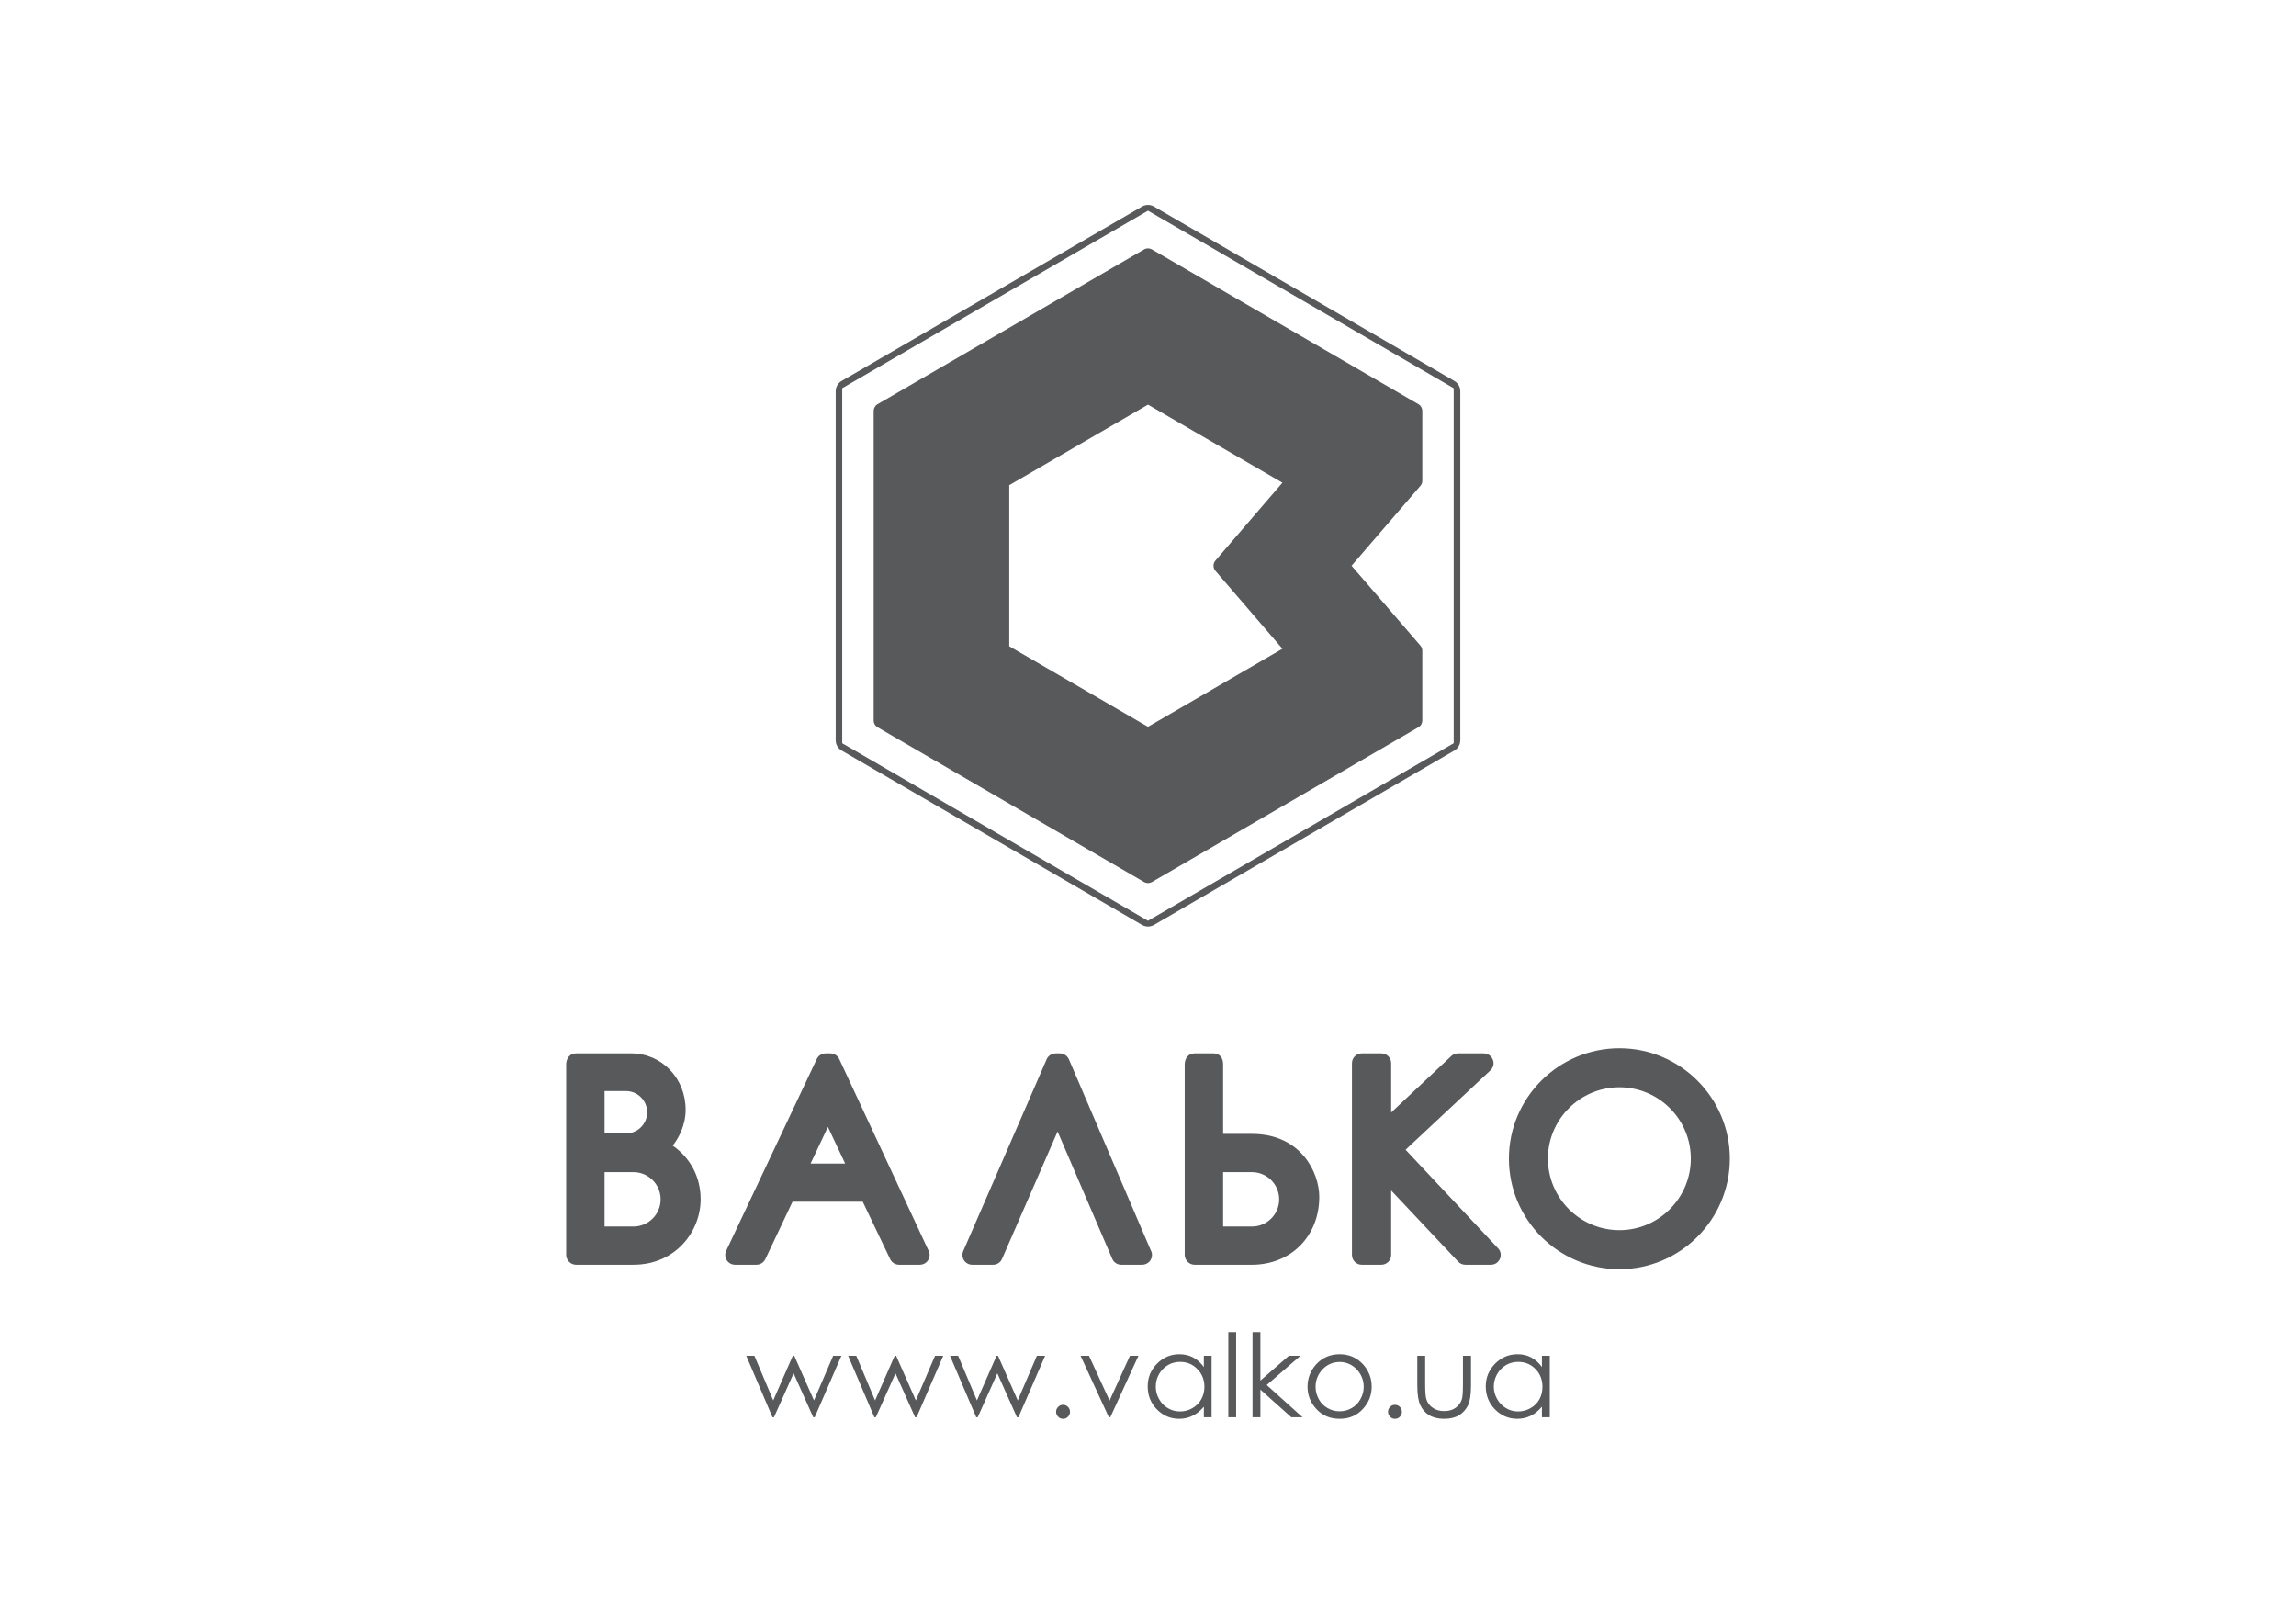 <svg xmlns="http://www.w3.org/2000/svg" width="841.89" height="595.28" viewBox="0 0 841.89 595.28"><g fill="#58595B"><path d="M533.316 139.683l-110.22-63.988c-.676-.388-1.418-.575-2.152-.575-.73 0-1.49.188-2.15.575l-110.227 63.987c-1.32.77-2.137 2.195-2.137 3.735V271.38c0 1.543.816 2.98 2.137 3.753l110.226 63.987c.662.363 1.42.57 2.15.57.735 0 1.477-.207 2.153-.57l110.22-63.987c1.31-.772 2.147-2.21 2.147-3.752V143.42c0-1.54-.837-2.966-2.147-3.735zm-.277 132.803l-112.096 65.09-112.12-65.09V142.32l112.12-65.08 112.095 65.08v130.166z"/><path d="M521.53 176.214V150.67c0-1.023-.524-1.977-1.437-2.49l-97.715-56.746c-.448-.254-.943-.385-1.435-.385-.5 0-.986.13-1.417.384l-97.744 56.747c-.887.514-1.43 1.467-1.43 2.49v113.475c0 1.03.543 1.98 1.43 2.48l97.744 56.755c.43.252.915.373 1.417.373.492 0 .986-.12 1.435-.373l97.715-56.756c.912-.498 1.436-1.447 1.436-2.48v-25.553c0-.692-.23-1.357-.683-1.878l-25.253-29.304 25.253-29.31c.453-.52.682-1.196.682-1.884zm-75.853 33.068l24.56 28.56-49.293 28.615-50.876-29.528v-59.054l50.876-29.525 49.292 28.615-24.56 28.55c-.95 1.078-.95 2.684 0 3.767z"/><g><path d="M593.806 384.305c-22.346 0-40.522 18.17-40.522 40.463 0 22.357 18.177 40.537 40.522 40.537 22.312 0 40.477-18.18 40.477-40.537 0-22.293-18.166-40.463-40.477-40.463zm0 66.695c-14.448 0-26.217-11.78-26.217-26.232 0-14.432 11.768-26.16 26.216-26.16 14.445 0 26.172 11.73 26.172 26.16 0 14.45-11.727 26.232-26.172 26.232zM246.663 420.002c2.144-2.666 4.74-7.43 4.74-13.14 0-11.608-8.76-20.683-19.95-20.683H211.16c-2.308 0-3.553 2.036-3.553 3.985v69.95c0 1.696 1.474 3.567 3.603 3.567h21.053c15.426 0 24.647-12.178 24.647-24.008 0-8.076-3.712-15.16-10.247-19.672zm-17.146-4.46h-7.838v-15.546h7.837c4.295 0 7.778 3.482 7.778 7.77 0 4.29-3.483 7.777-7.778 7.777zm2.747 34.122h-10.586v-19.94h10.586c5.495 0 9.974 4.48 9.974 9.972 0 5.515-4.48 9.968-9.974 9.968zM307.734 388.268c-.586-1.273-1.876-2.088-3.266-2.088h-1.713c-1.384 0-2.67.803-3.263 2.066l-33.222 70.326c-.532 1.09-.452 2.406.22 3.443.66 1.027 1.792 1.668 3.036 1.668h7.84c1.382 0 2.657-.797 3.257-2.03l9.978-21.083h25.742l10.077 21.086c.59 1.23 1.867 2.027 3.25 2.027H337.28c1.988 0 3.6-1.594 3.6-3.574 0-.665-.184-1.31-.522-1.853l-32.624-69.99zm2.17 38.316h-12.688l6.355-13.44 6.334 13.44zM391.933 388.348c-.582-1.303-1.876-2.168-3.305-2.168h-1.538c-1.443 0-2.735.855-3.305 2.152l-30.59 70.33c-.485 1.127-.386 2.38.293 3.412.658 1.002 1.78 1.61 3.01 1.61h7.64c1.425 0 2.735-.827 3.295-2.18l20.36-46.67 20.037 46.67c.554 1.343 1.857 2.18 3.305 2.18h7.665c1.98 0 3.604-1.595 3.604-3.575 0-.618-.157-1.222-.466-1.776l-30.005-69.986zM515.403 421.514l31.096-29.096c1.09-1.012 1.454-2.553.89-3.94-.53-1.382-1.856-2.298-3.346-2.298h-9.42c-.922 0-1.81.34-2.46.975l-22.052 20.703v-18.076c0-1.982-1.608-3.602-3.613-3.602h-7.166c-1.98 0-3.598 1.62-3.598 3.602v70.328c0 1.98 1.617 3.574 3.598 3.574h7.165c2.004 0 3.612-1.594 3.612-3.574v-23.672l24.6 26.14c.677.708 1.618 1.106 2.622 1.106h9.346c1.448 0 2.723-.83 3.317-2.178.566-1.297.308-2.824-.688-3.857l-33.907-36.136zM459.068 415.697h-10.58v-25.53c0-2.45-1.348-3.987-3.476-3.987h-7.056c-2.312 0-3.55 2.037-3.55 3.986v69.95c0 1.696 1.497 3.567 3.61 3.567h21.05c14.28 0 24.68-10.48 24.68-24.89 0-8.953-6.726-23.096-24.678-23.096zm0 33.967h-10.58v-19.94h10.58c5.492 0 9.972 4.48 9.972 9.972 0 5.515-4.48 9.968-9.972 9.968z"/><g><path d="M273.643 497.047h2.984l6.9 16.37 7.18-16.37h.533l7.227 16.37 7.04-16.37h3.02l-9.792 22.543h-.536l-7.194-16.1-7.21 16.1h-.54l-9.613-22.543zM310.99 497.047h2.985l6.898 16.37 7.186-16.37h.533l7.228 16.37 7.033-16.37h3.017l-9.79 22.543h-.536l-7.19-16.1-7.21 16.1h-.537l-9.616-22.543zM348.346 497.047h2.975l6.9 16.37 7.19-16.37h.527l7.24 16.37 7.02-16.37h3.02l-9.792 22.543h-.535l-7.193-16.1-7.203 16.1h-.534l-9.614-22.543zM389.79 515.027c.706 0 1.302.258 1.81.762.49.468.738 1.058.738 1.82 0 .683-.25 1.28-.738 1.796-.508.516-1.104.754-1.81.754-.7 0-1.305-.238-1.78-.754-.517-.516-.766-1.113-.766-1.795 0-.763.25-1.353.766-1.82.475-.505 1.08-.763 1.78-.763zM396.218 497.047h3.09l7.54 16.443 7.47-16.443h3.117l-10.31 22.543h-.54l-10.367-22.543zM444.263 497.047v22.543h-2.838v-3.877c-1.21 1.44-2.56 2.58-4.1 3.318-1.518.755-3.158 1.13-4.918 1.13-3.227 0-5.948-1.16-8.188-3.45-2.268-2.298-3.383-5.134-3.383-8.446 0-3.236 1.13-6.004 3.42-8.328 2.27-2.287 5-3.455 8.193-3.455 1.85 0 3.516.384 5.032 1.17 1.502.786 2.796 1.98 3.942 3.517v-4.12h2.84zm-11.544 2.236c-1.643 0-3.115.377-4.462 1.178-1.38.8-2.462 1.92-3.277 3.337-.816 1.436-1.182 2.945-1.182 4.56 0 1.57.37 3.106 1.197 4.532.8 1.464 1.882 2.59 3.263 3.382 1.386.818 2.848 1.19 4.428 1.19 1.57 0 3.104-.37 4.488-1.177 1.42-.805 2.516-1.873 3.28-3.252.763-1.357 1.177-2.898 1.177-4.61 0-2.603-.894-4.796-2.61-6.51-1.694-1.772-3.83-2.63-6.3-2.63zM450.395 488.38h2.87v31.21h-2.87v-31.21zM459.27 488.38h2.89v17.763l10.44-9.096h4.238l-12.354 10.727 13.12 11.816h-4.112l-11.33-10.135v10.135h-2.89v-31.21zM491.225 496.48c3.448 0 6.356 1.266 8.63 3.764 2.05 2.324 3.114 5.008 3.114 8.145 0 3.132-1.095 5.88-3.3 8.243-2.2 2.367-5.002 3.527-8.445 3.527-3.48 0-6.274-1.16-8.475-3.527-2.205-2.363-3.303-5.11-3.303-8.244 0-3.118 1.077-5.82 3.12-8.146 2.272-2.49 5.176-3.764 8.658-3.764zm-.014 2.842c-2.384 0-4.487.895-6.234 2.652-1.684 1.822-2.587 3.977-2.587 6.46 0 1.673.434 3.167 1.21 4.565.762 1.41 1.844 2.48 3.196 3.23 1.332.788 2.792 1.18 4.415 1.18 1.612 0 3.084-.392 4.415-1.18 1.342-.75 2.425-1.82 3.187-3.23.798-1.4 1.23-2.894 1.23-4.565 0-2.484-.91-4.64-2.607-6.46-1.76-1.758-3.85-2.653-6.224-2.653zM511.506 515.027c.686 0 1.3.258 1.79.762.504.468.74 1.058.74 1.82 0 .683-.236 1.28-.74 1.796-.49.516-1.105.754-1.79.754-.702 0-1.318-.238-1.772-.754-.523-.516-.775-1.113-.775-1.795 0-.763.25-1.353.774-1.82.454-.505 1.07-.763 1.772-.763zM519.69 497.047h2.89v10.533c0 2.553.134 4.348.4 5.295.418 1.355 1.19 2.46 2.396 3.264 1.146.808 2.543 1.192 4.172 1.192 1.606 0 2.974-.37 4.116-1.154 1.108-.78 1.882-1.766 2.338-3.07.288-.848.43-2.69.43-5.527V497.05h2.952v11.033c0 3.132-.358 5.48-1.07 7.065-.754 1.566-1.846 2.797-3.283 3.697-1.476.88-3.297 1.318-5.48 1.318-2.182 0-4.005-.44-5.506-1.318-1.448-.9-2.553-2.13-3.264-3.738-.75-1.61-1.09-3.988-1.09-7.184v-10.873zM568.27 497.047v22.543h-2.882v-3.877c-1.21 1.44-2.568 2.58-4.07 3.318-1.503.755-3.18 1.13-4.97 1.13-3.174 0-5.895-1.16-8.17-3.45-2.24-2.298-3.386-5.134-3.386-8.446 0-3.236 1.158-6.004 3.427-8.328 2.266-2.287 5.013-3.455 8.233-3.455 1.845 0 3.522.384 5.005 1.17 1.487.786 2.83 1.98 3.93 3.517v-4.12h2.88zm-11.597 2.236c-1.608 0-3.11.377-4.468 1.178-1.358.8-2.445 1.92-3.264 3.337-.79 1.436-1.203 2.945-1.203 4.56 0 1.57.414 3.106 1.216 4.532.83 1.464 1.925 2.59 3.294 3.382 1.367.818 2.83 1.19 4.4 1.19 1.598 0 3.092-.37 4.52-1.177 1.436-.805 2.506-1.873 3.28-3.252.764-1.357 1.134-2.898 1.134-4.61 0-2.603-.84-4.796-2.56-6.51-1.724-1.772-3.825-2.63-6.347-2.63z"/></g></g></g></svg>
